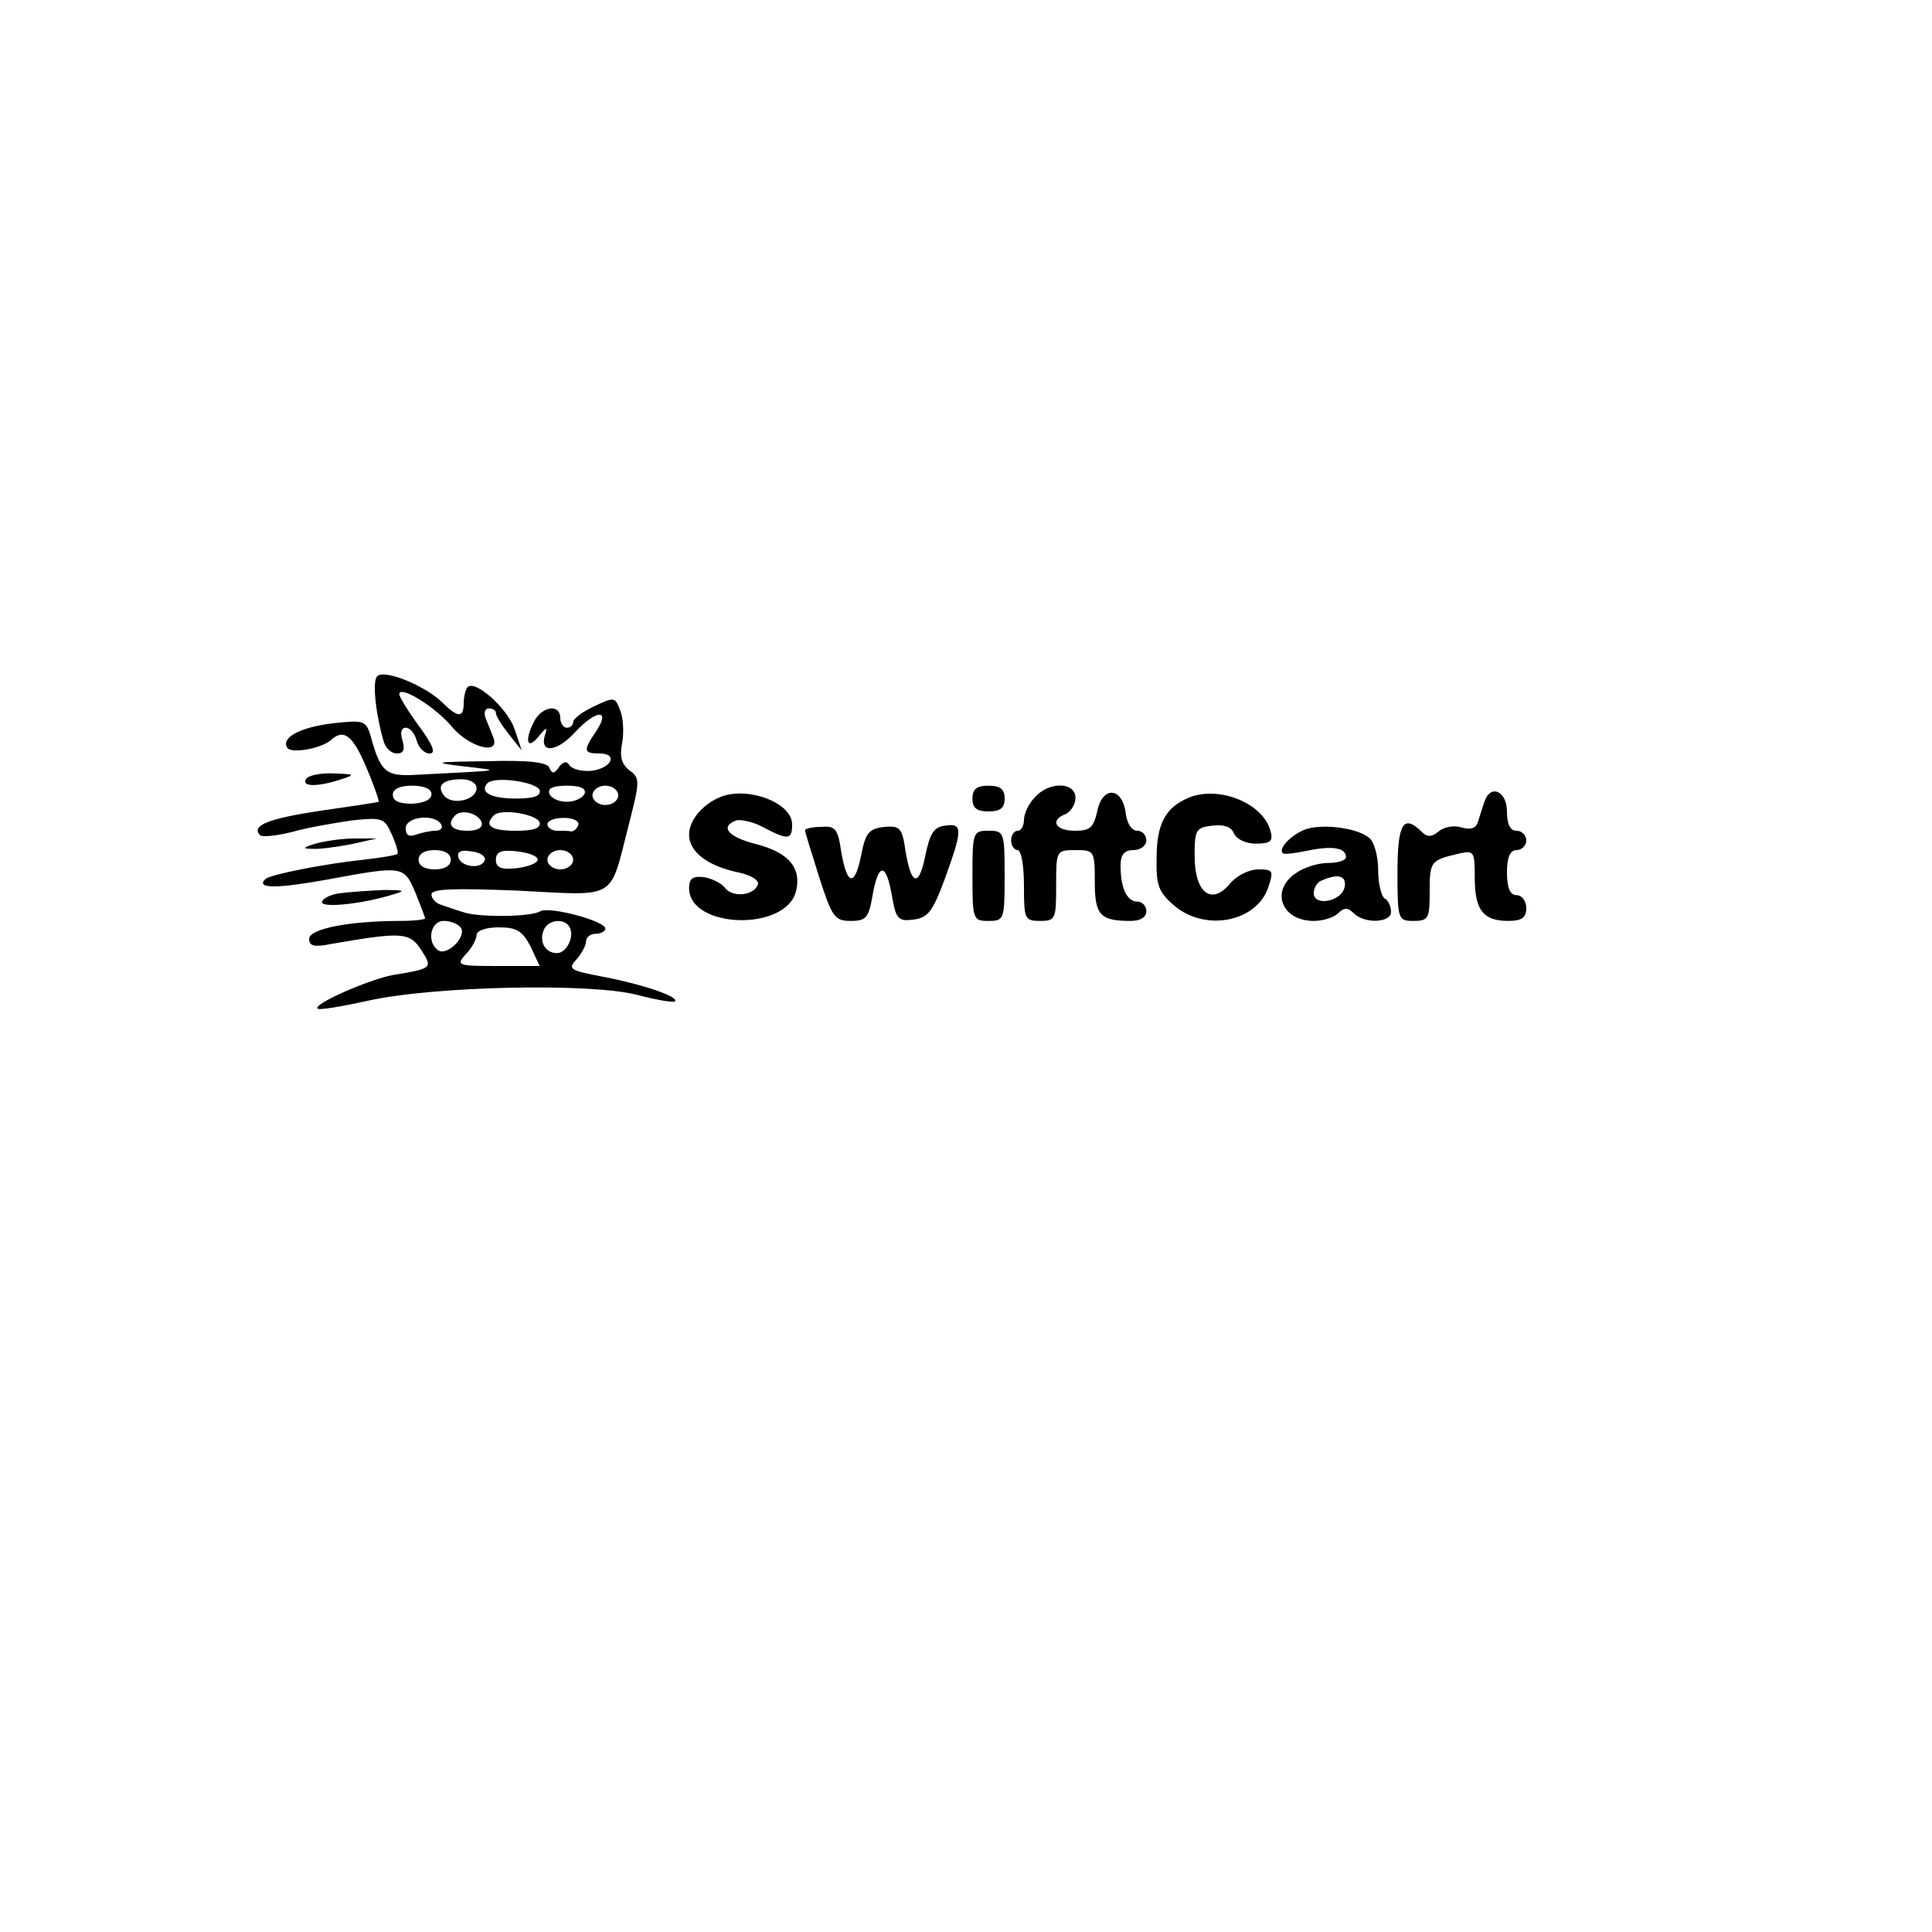 <?xml version="1.0" standalone="no"?>
<!DOCTYPE svg PUBLIC "-//W3C//DTD SVG 20010904//EN"
 "http://www.w3.org/TR/2001/REC-SVG-20010904/DTD/svg10.dtd">
<svg version="1.0" xmlns="http://www.w3.org/2000/svg"
 width="300pt" height="300pt" viewBox="0 0 300 300"
 preserveAspectRatio="xMidYMid meet">
<g transform="translate(0,300) scale(0.1,-0.1)"
fill="#000000" stroke="none">
<path d="M585 1949 c-7 -10 -1 -61 11 -101 3 -10 12 -18 20 -18 11 0 13 6 9
20 -4 12 -2 20 5 20 7 0 14 -9 17 -20 3 -11 12 -20 20 -20 10 0 6 12 -16 42
-17 23 -31 46 -31 50 0 15 57 -20 83 -52 27 -31 74 -43 63 -15 -3 8 -9 22 -12
30 -3 8 -1 15 5 15 6 0 11 -3 11 -7 0 -5 9 -19 20 -33 l20 -25 -11 33 c-11 32
-61 77 -73 65 -3 -3 -6 -15 -6 -25 0 -23 -9 -23 -34 2 -30 28 -93 52 -101 39z"/>
<path d="M922 1903 c-17 -8 -32 -19 -32 -24 0 -5 -4 -9 -10 -9 -5 0 -10 7 -10
15 0 22 -27 19 -40 -4 -16 -30 -12 -47 6 -25 12 15 15 16 10 2 -8 -28 18 -26
46 4 33 36 57 38 34 3 -21 -31 -20 -35 5 -35 30 0 18 -24 -14 -27 -15 -1 -29
3 -33 9 -4 7 -10 5 -16 -3 -7 -11 -11 -11 -15 -1 -3 8 -31 12 -96 10 -84 -1
-87 -2 -37 -8 60 -7 65 -6 -72 -13 -49 -3 -57 3 -73 62 -7 22 -11 23 -57 18
-51 -6 -82 -22 -72 -38 6 -10 54 -1 68 12 20 18 34 7 55 -43 12 -28 20 -52 19
-53 -2 -1 -42 -7 -91 -14 -80 -12 -108 -23 -93 -38 3 -3 25 -1 49 5 24 7 66
14 93 18 47 5 51 4 62 -21 7 -15 11 -29 9 -31 -2 -2 -26 -6 -53 -9 -58 -6
-145 -23 -152 -30 -15 -15 17 -15 95 -1 119 22 120 22 138 -20 8 -20 15 -38
15 -40 0 -2 -17 -4 -37 -4 -80 0 -143 -12 -143 -28 0 -11 8 -13 33 -8 110 19
123 19 141 -9 18 -28 18 -29 -44 -39 -37 -7 -124 -45 -117 -52 2 -3 37 3 78
12 103 23 347 28 419 9 30 -8 56 -12 58 -10 7 7 -48 26 -110 38 -53 10 -57 12
-43 27 8 9 15 22 15 28 0 7 7 12 15 12 8 0 15 4 15 8 0 12 -87 35 -101 27 -14
-9 -97 -10 -121 -1 -10 3 -25 8 -33 11 -8 2 -15 10 -15 16 0 9 34 10 135 6
155 -8 141 -16 171 101 18 70 18 74 1 86 -12 10 -15 21 -11 42 3 16 2 39 -3
51 -8 21 -9 21 -41 6z m-182 -127 c0 -18 -37 -27 -50 -12 -13 16 -3 26 27 26
13 0 23 -6 23 -14z m98 -3 c2 -9 -9 -13 -37 -13 -39 0 -57 10 -44 24 12 11 76
2 81 -11z m-168 -6 c0 -9 -12 -14 -30 -15 -20 0 -30 4 -30 14 0 9 11 14 30 14
18 0 30 -5 30 -13z m238 1 c-3 -7 -15 -13 -28 -13 -13 0 -25 6 -27 13 -3 8 6
12 27 12 21 0 30 -4 28 -12z m52 -3 c0 -8 -9 -15 -20 -15 -11 0 -20 7 -20 15
0 8 9 15 20 15 11 0 20 -7 20 -15z m-212 -42 c2 -8 -6 -13 -22 -13 -25 0 -33
10 -19 24 10 10 36 3 41 -11z m90 0 c2 -9 -9 -13 -37 -13 -39 0 -50 8 -34 24
11 11 66 2 71 -11z m-153 -3 c3 -5 0 -10 -9 -10 -8 0 -21 -3 -30 -6 -11 -4
-16 -1 -16 10 0 18 45 23 55 6z m213 -1 c-2 -6 -7 -10 -11 -10 -4 1 -14 1 -22
1 -8 0 -15 5 -15 10 0 6 12 10 26 10 14 0 24 -5 22 -11z m-198 -54 c0 -9 -9
-15 -25 -15 -16 0 -25 6 -25 15 0 9 9 15 25 15 16 0 25 -6 25 -15z m53 0 c-4
-15 -36 -12 -41 3 -3 9 3 13 19 10 13 -1 23 -7 22 -13z m82 0 c0 -5 -15 -11
-32 -13 -25 -3 -33 1 -33 13 0 12 8 16 33 13 17 -2 32 -7 32 -13z m55 0 c0 -8
-9 -15 -20 -15 -11 0 -20 7 -20 15 0 8 9 15 20 15 11 0 20 -7 20 -15z m-174
-106 c8 -14 -21 -43 -35 -35 -19 12 -13 46 8 46 11 0 23 -5 27 -11z m168 2 c9
-14 -4 -41 -19 -41 -18 0 -28 17 -21 35 6 17 32 20 40 6z m-60 -31 l14 -30
-65 0 c-63 0 -65 1 -50 18 10 10 17 24 17 30 0 7 15 12 34 12 28 0 37 -5 50
-30z"/>
<path d="M475 1790 c-7 -12 19 -12 55 0 22 7 21 8 -12 9 -20 1 -40 -3 -43 -9z"/>
<path d="M1510 1760 c0 -15 7 -20 25 -20 18 0 25 5 25 20 0 15 -7 20 -25 20
-18 0 -25 -5 -25 -20z"/>
<path d="M1607 1762 c-10 -10 -17 -26 -17 -35 0 -9 -4 -17 -10 -17 -5 0 -10
-7 -10 -15 0 -8 5 -15 10 -15 6 0 10 -25 10 -55 0 -52 1 -55 25 -55 24 0 25 3
25 55 0 54 0 55 30 55 29 0 30 -1 30 -49 0 -52 8 -61 56 -61 15 0 24 6 24 15
0 8 -6 15 -14 15 -16 0 -26 21 -26 56 0 17 6 24 20 24 11 0 20 7 20 15 0 8 -6
15 -14 15 -9 0 -16 12 -18 27 -5 41 -36 43 -44 4 -6 -26 -11 -31 -35 -31 -31
0 -39 17 -14 26 8 4 15 15 15 25 0 25 -41 26 -63 1z"/>
<path d="M1120 1763 c-28 -11 -50 -36 -50 -59 0 -27 29 -49 78 -59 18 -4 31
-12 29 -18 -6 -18 -39 -21 -51 -6 -6 8 -21 15 -33 17 -17 2 -23 -2 -23 -17 0
-63 150 -68 166 -5 9 36 -11 60 -61 73 -44 11 -58 27 -32 37 7 2 27 -2 43 -11
38 -20 44 -19 44 5 0 33 -67 59 -110 43z"/>
<path d="M1845 1761 c-35 -15 -49 -40 -49 -93 -1 -43 3 -53 27 -74 48 -41 127
-26 146 27 9 27 8 29 -15 29 -15 0 -34 -10 -44 -22 -29 -35 -55 -14 -55 43 0
41 2 44 28 47 18 2 29 -2 33 -12 4 -9 18 -16 34 -16 23 0 27 4 23 19 -11 44
-81 72 -128 52z"/>
<path d="M2305 1755 c-3 -8 -7 -22 -10 -31 -3 -10 -11 -13 -25 -9 -12 4 -28 1
-36 -6 -11 -9 -18 -9 -26 -1 -29 29 -38 13 -38 -63 0 -73 1 -75 25 -75 23 0
25 4 25 44 0 48 1 50 43 60 26 6 27 5 27 -37 0 -50 13 -67 52 -67 21 0 28 5
28 20 0 11 -7 20 -15 20 -10 0 -15 11 -15 35 0 24 5 35 15 35 8 0 15 7 15 15
0 8 -7 15 -15 15 -10 0 -15 10 -15 30 0 32 -26 43 -35 15z"/>
<path d="M1250 1711 c0 -3 10 -35 22 -73 20 -62 24 -68 49 -68 24 0 28 5 34
40 9 51 21 51 30 -1 6 -36 10 -40 33 -37 23 3 30 12 49 63 28 77 28 87 1 83
-18 -2 -24 -12 -31 -46 -10 -50 -22 -48 -31 7 -5 36 -9 39 -33 37 -24 -3 -29
-9 -36 -45 -10 -49 -22 -46 -31 8 -5 34 -9 39 -31 37 -14 0 -25 -3 -25 -5z"/>
<path d="M2024 1711 c-22 -10 -39 -29 -32 -36 2 -2 19 0 38 4 38 8 60 5 60
-10 0 -5 -12 -9 -28 -9 -15 0 -38 -7 -50 -16 -40 -27 -22 -74 28 -74 14 0 31
5 38 12 9 9 15 9 24 0 17 -17 58 -15 58 2 0 8 -4 18 -10 21 -5 3 -10 23 -10
44 0 21 -6 44 -14 50 -19 16 -76 23 -102 12z m64 -88 c-4 -23 -48 -31 -48 -10
0 9 6 18 13 20 25 11 38 7 35 -10z"/>
<path d="M1510 1640 c0 -68 1 -70 25 -70 24 0 25 2 25 70 0 68 -1 70 -25 70
-24 0 -25 -2 -25 -70z"/>
<path d="M490 1690 c-20 -6 -21 -8 -5 -8 11 -1 38 3 60 7 l40 9 -35 0 c-19 0
-46 -4 -60 -8z"/>
<path d="M528 1613 c-16 -2 -28 -9 -28 -14 0 -9 62 -3 110 12 21 6 18 7 -15 7
-22 -1 -52 -3 -67 -5z"/>
</g>
</svg>
